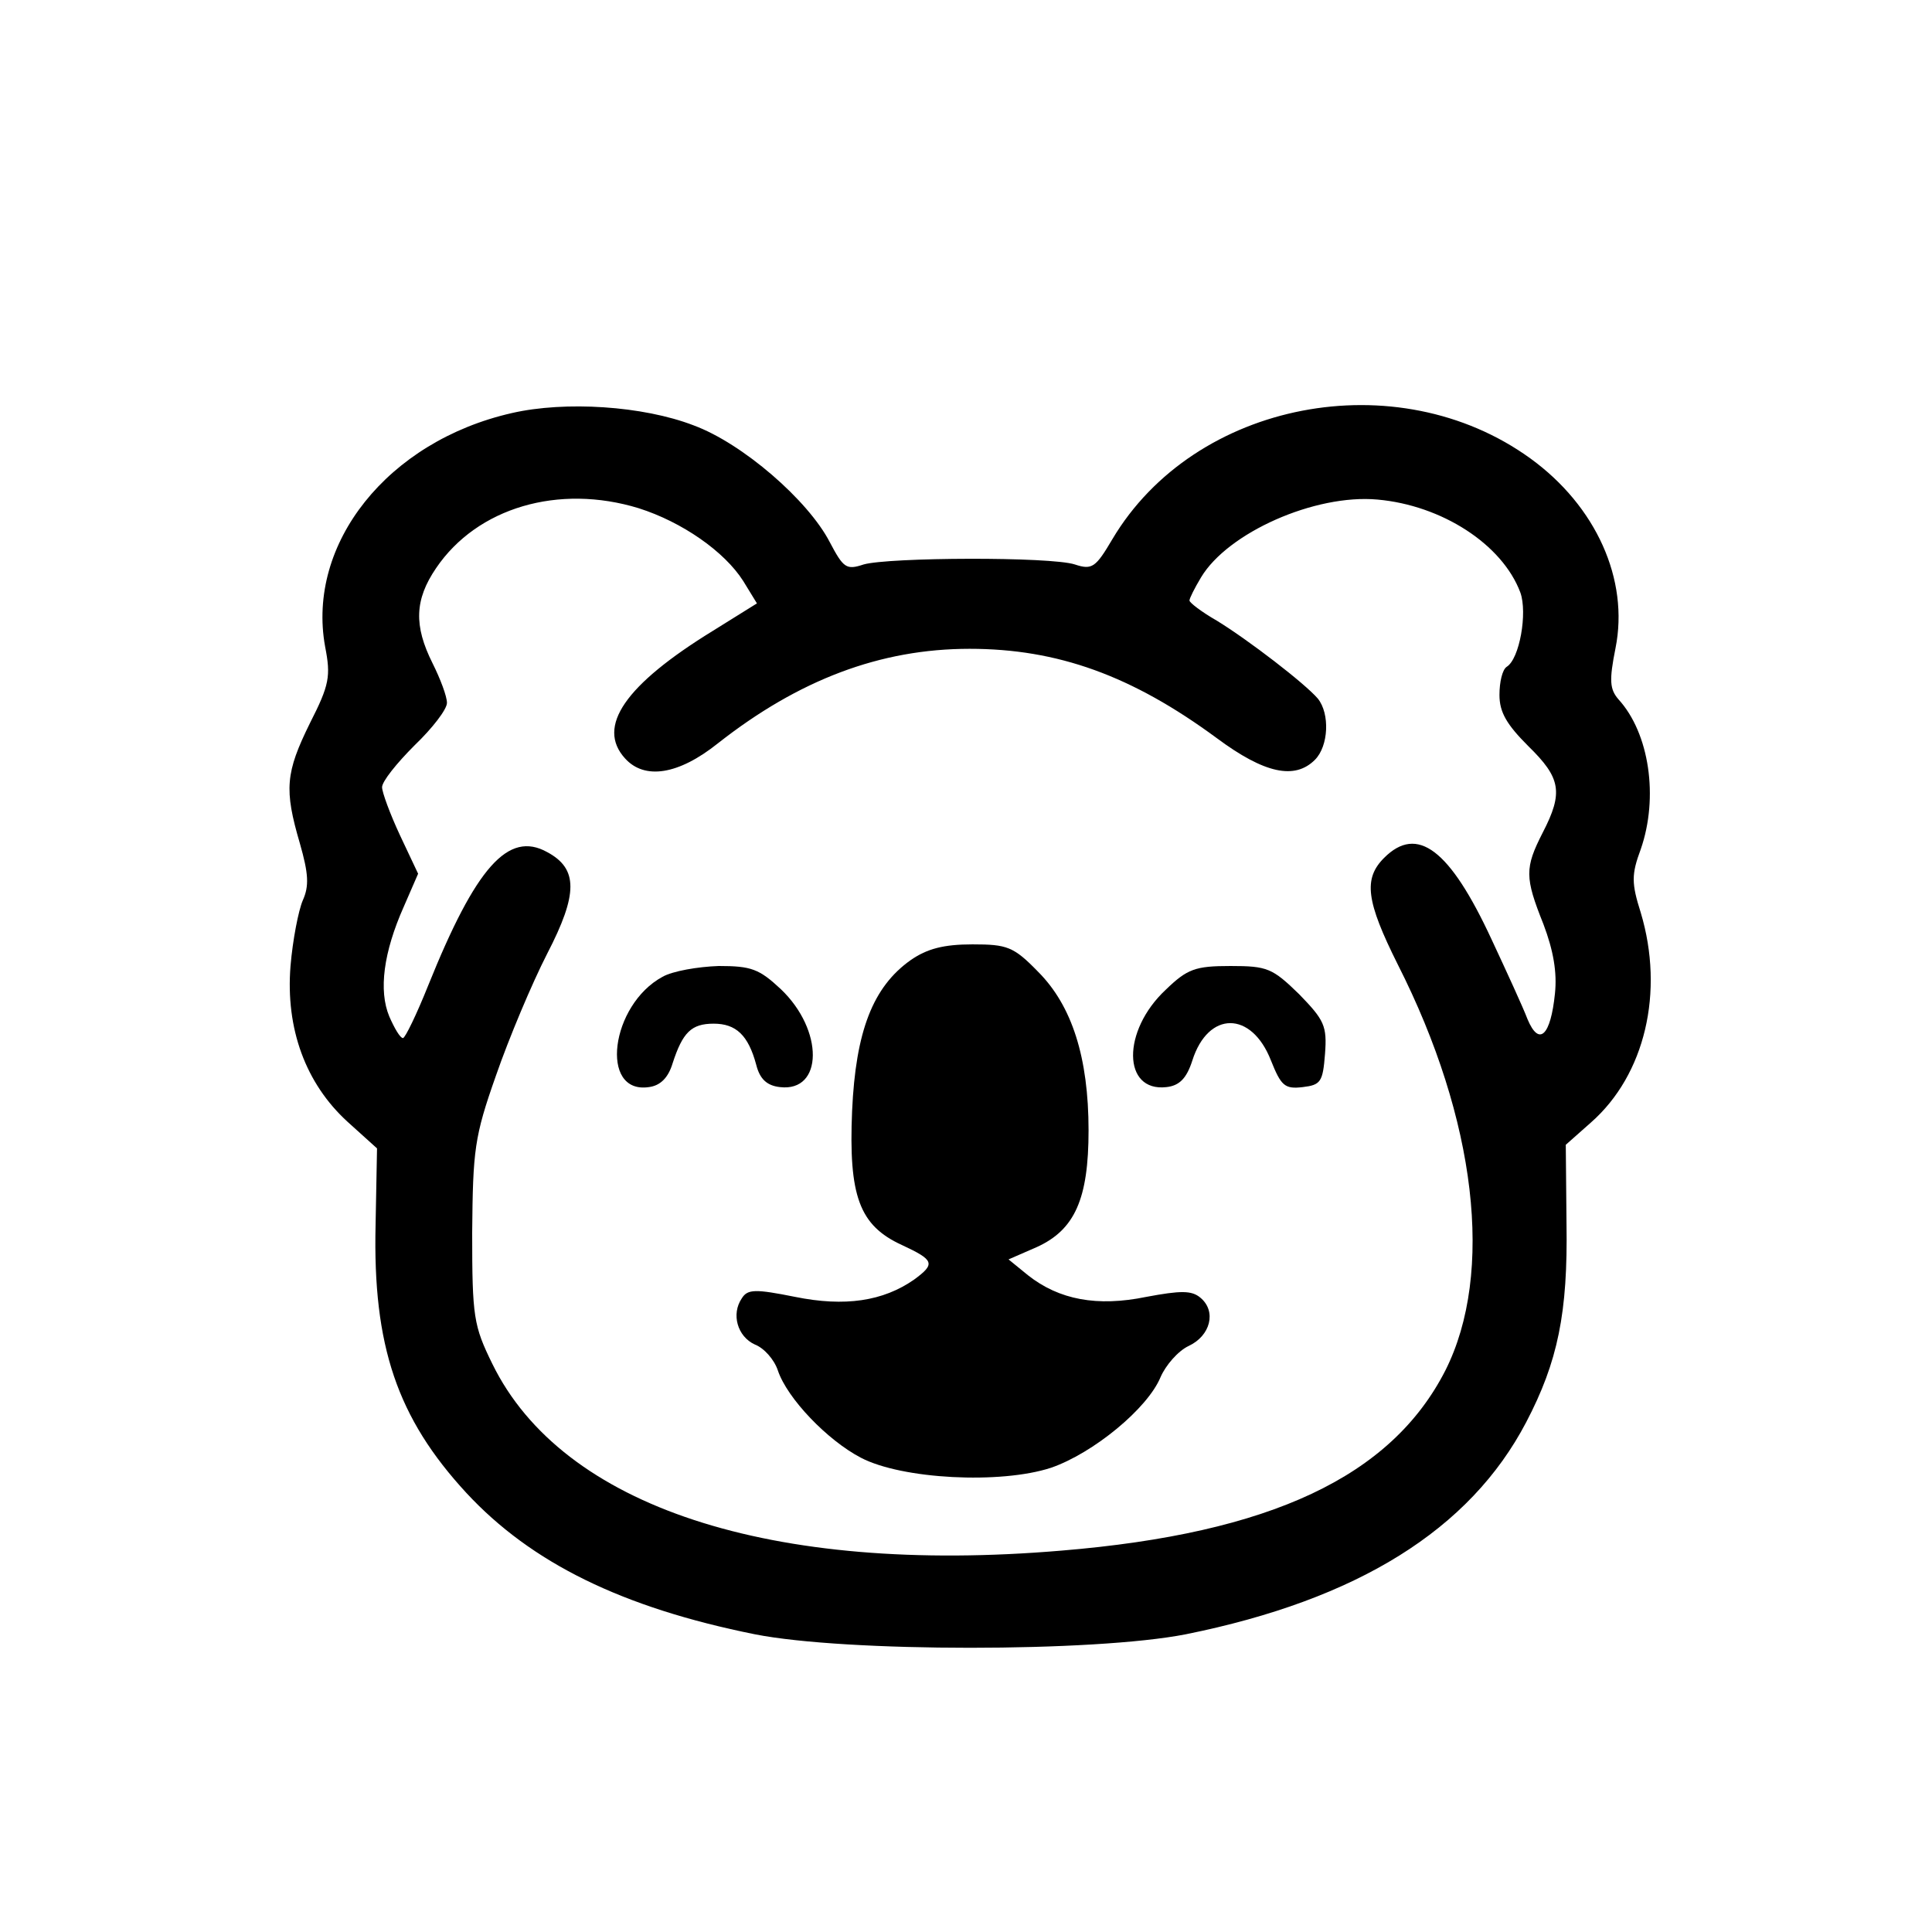 <?xml version="1.0" standalone="no"?>
<!DOCTYPE svg PUBLIC "-//W3C//DTD SVG 20010904//EN"
 "http://www.w3.org/TR/2001/REC-SVG-20010904/DTD/svg10.dtd">
<svg version="1.0" xmlns="http://www.w3.org/2000/svg"
 width="268pt" height="268pt" viewBox="0 0 268 268"
 preserveAspectRatio="xMidYMid meet">
<g transform="translate(0,268) scale(0.1,-0.1)"
fill="#000000" stroke="none">
<path d="M710 2107 c-172 -39 -285 -181 -259 -324 8 -41 6 -53 -21 -106 -34
-69 -36 -92 -14 -167 12 -42 13 -59 4 -79 -6 -14 -14 -55 -17 -91 -7 -87 21
-163 79 -216 l41 -37 -2 -106 c-4 -168 30 -268 126 -372 90 -97 216 -159 400
-196 126 -25 471 -25 598 0 238 48 394 145 472 294 44 84 58 152 56 276 l-1
109 35 31 c75 66 102 181 69 291 -13 41 -13 53 0 88 25 72 12 161 -31 208 -12
14 -13 26 -4 71 19 95 -27 197 -118 263 -185 134 -466 80 -580 -112 -23 -39
-28 -43 -52 -35 -34 11 -258 10 -293 0 -24 -8 -28 -5 -47 31 -30 58 -121 137
-189 162 -70 27 -178 34 -252 17z m176 -132 c60 -19 119 -60 145 -101 l19 -31
-61 -38 c-122 -75 -162 -133 -122 -177 27 -30 74 -23 129 21 112 88 225 131
349 131 122 0 225 -37 343 -124 66 -49 108 -58 136 -30 19 19 21 64 4 85 -18
21 -96 81 -140 108 -21 12 -38 25 -38 28 0 3 7 17 16 32 37 62 158 116 245
108 89 -8 173 -62 198 -129 10 -28 -1 -92 -19 -103 -6 -4 -10 -21 -10 -39 0
-24 10 -41 40 -71 45 -44 49 -64 20 -120 -25 -49 -25 -62 1 -127 14 -37 19
-67 16 -96 -6 -59 -22 -74 -38 -36 -6 16 -29 66 -50 111 -58 125 -103 159
-149 113 -29 -29 -25 -60 19 -148 109 -215 134 -428 66 -563 -75 -147 -242
-226 -533 -250 -403 -34 -692 61 -789 259 -26 53 -28 65 -28 182 1 115 3 133
33 218 18 52 50 128 71 169 43 83 43 118 0 141 -54 30 -99 -21 -165 -185 -16
-40 -32 -73 -35 -73 -4 0 -12 14 -19 30 -15 36 -8 89 20 152 l20 46 -25 53
c-14 30 -25 60 -25 67 0 8 20 33 45 58 25 24 45 50 45 59 0 9 -9 33 -20 55
-26 52 -25 88 5 132 57 84 170 117 281 83z"/>
<path d="M1263 1348 c-52 -37 -76 -98 -81 -209 -5 -118 10 -159 69 -186 45
-21 47 -26 17 -48 -43 -30 -96 -38 -165 -24 -55 11 -66 11 -74 -2 -15 -22 -6
-53 18 -64 13 -5 27 -21 32 -36 13 -39 69 -97 115 -121 57 -30 194 -37 264
-14 58 20 134 82 152 126 7 16 24 36 39 43 30 14 39 48 16 67 -12 10 -27 10
-75 1 -68 -14 -121 -4 -164 30 l-27 22 39 17 c53 24 72 67 72 162 0 101 -23
173 -70 220 -34 35 -43 38 -91 38 -40 0 -63 -6 -86 -22z"/>
<path d="M919 1325 c-72 -39 -88 -163 -19 -153 16 2 27 13 33 33 14 43 26 55
57 55 31 0 48 -16 59 -57 5 -20 15 -29 33 -31 60 -7 61 79 1 136 -30 28 -41
32 -86 32 -29 -1 -64 -7 -78 -15z"/>
<path d="M1617 1307 c-61 -57 -60 -142 1 -135 18 2 28 12 36 37 22 69 82 69
109 0 14 -35 19 -40 44 -37 25 3 28 7 31 46 3 39 -1 47 -36 83 -37 36 -44 39
-95 39 -49 0 -60 -4 -90 -33z"/>
</g>
</svg>
